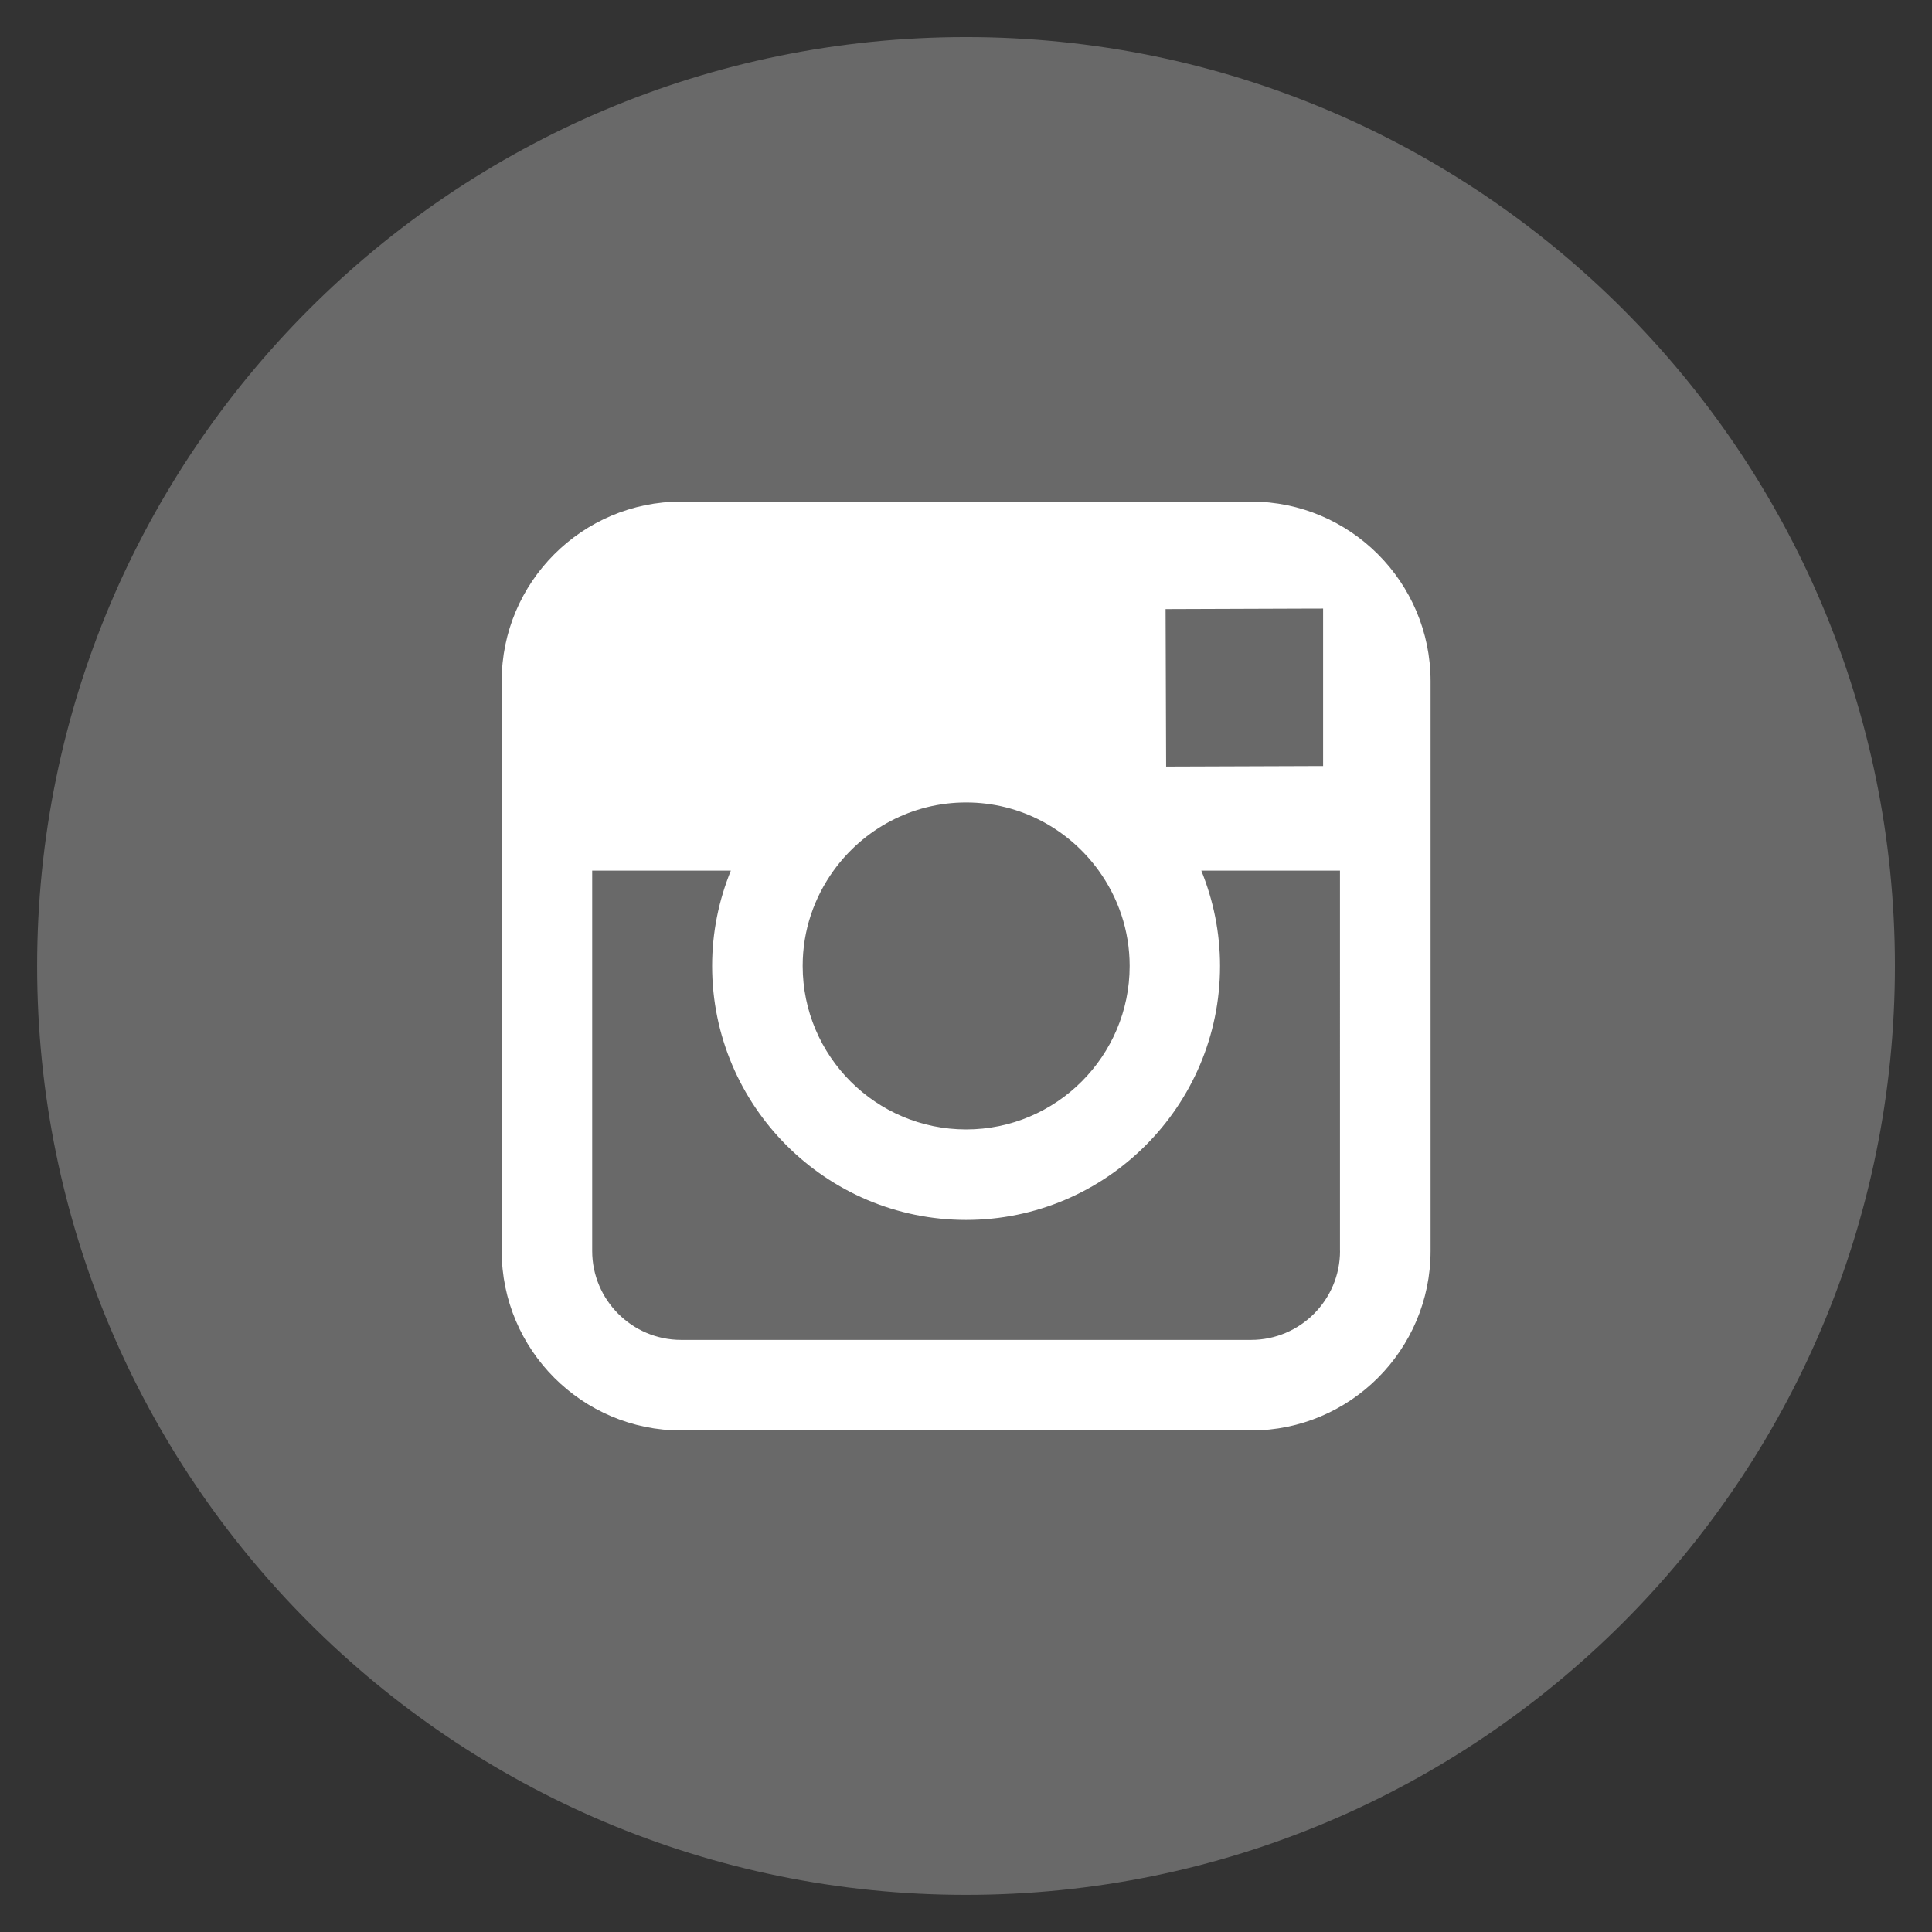 <?xml version="1.0" encoding="utf-8"?>
<!-- Generator: Adobe Illustrator 15.1.0, SVG Export Plug-In . SVG Version: 6.00 Build 0)  -->
<!DOCTYPE svg PUBLIC "-//W3C//DTD SVG 1.1//EN" "http://www.w3.org/Graphics/SVG/1.1/DTD/svg11.dtd">
<svg version="1.1" id="Layer_1" xmlns="http://www.w3.org/2000/svg" xmlns:xlink="http://www.w3.org/1999/xlink" x="0px" y="0px"
	 width="35.375px" height="35.375px" viewBox="0 0 35.375 35.375" enable-background="new 0 0 35.375 35.375" xml:space="preserve">
<rect x="0" y="0" width="35.375" height="35.375" fill="#333333" stroke="none"/>
<path fill="#8CCFDD" d="M596.771,153.365c9.394,0,17.009-7.615,17.009-17.008s-7.615-17.008-17.009-17.008
	c-9.393,0-17.009,7.615-17.009,17.008S587.379,153.365,596.771,153.365"/>
<path fill="#FFFFFF" d="M605.266,132.807c-0.074,1.653-1.232,3.914-3.466,6.783c-2.312,3-4.271,4.499-5.872,4.499
	c-0.99,0-1.829-0.912-2.515-2.742c-0.459-1.679-0.915-3.357-1.373-5.032c-0.51-1.83-1.056-2.745-1.64-2.745
	c-0.127,0-0.57,0.267-1.334,0.802l-0.8-1.031c0.838-0.734,1.664-1.473,2.479-2.209c1.116-0.967,1.955-1.473,2.516-1.525
	c1.319-0.129,2.134,0.774,2.44,2.705c0.327,2.085,0.558,3.381,0.685,3.89c0.382,1.728,0.8,2.59,1.258,2.59
	c0.354,0,0.889-0.558,1.601-1.675c0.712-1.119,1.092-1.97,1.144-2.556c0.102-0.966-0.279-1.446-1.144-1.446
	c-0.406,0-0.826,0.086-1.258,0.267c0.84-2.72,2.44-4.041,4.804-3.964C604.542,129.465,605.368,130.598,605.266,132.807z"/>
<g>
	<path fill="#696969" d="M17.688,34.695c9.394,0,17.008-7.615,17.008-17.008c0-9.393-7.614-17.008-17.008-17.008
		C8.293,0.68,0.68,8.294,0.68,17.688C0.68,27.08,8.293,34.695,17.688,34.695"/>
	<path fill="#FFFFFF" d="M22.906,9.184H12.473c-1.812,0-3.287,1.474-3.287,3.287v3.471v6.963c0,1.812,1.475,3.287,3.287,3.287
		h10.434c1.812,0,3.287-1.475,3.287-3.287v-6.963v-3.471C26.193,10.658,24.719,9.184,22.906,9.184z M23.85,11.144l0.376-0.001v0.375
		v2.508l-2.874,0.01l-0.01-2.883L23.85,11.144z M15.263,15.941c0.544-0.754,1.428-1.248,2.427-1.248s1.883,0.494,2.427,1.248
		c0.355,0.492,0.567,1.094,0.567,1.746c0,1.65-1.344,2.993-2.994,2.993s-2.993-1.343-2.993-2.993
		C14.696,17.035,14.908,16.434,15.263,15.941z M24.536,22.904c0,0.899-0.73,1.63-1.63,1.63H12.473c-0.899,0-1.63-0.73-1.63-1.63
		v-6.963h2.539c-0.22,0.54-0.343,1.129-0.343,1.746c0,2.564,2.086,4.65,4.65,4.65s4.65-2.086,4.65-4.65
		c0-0.617-0.124-1.206-0.343-1.746h2.539V22.904z"/>
</g>
</svg>
